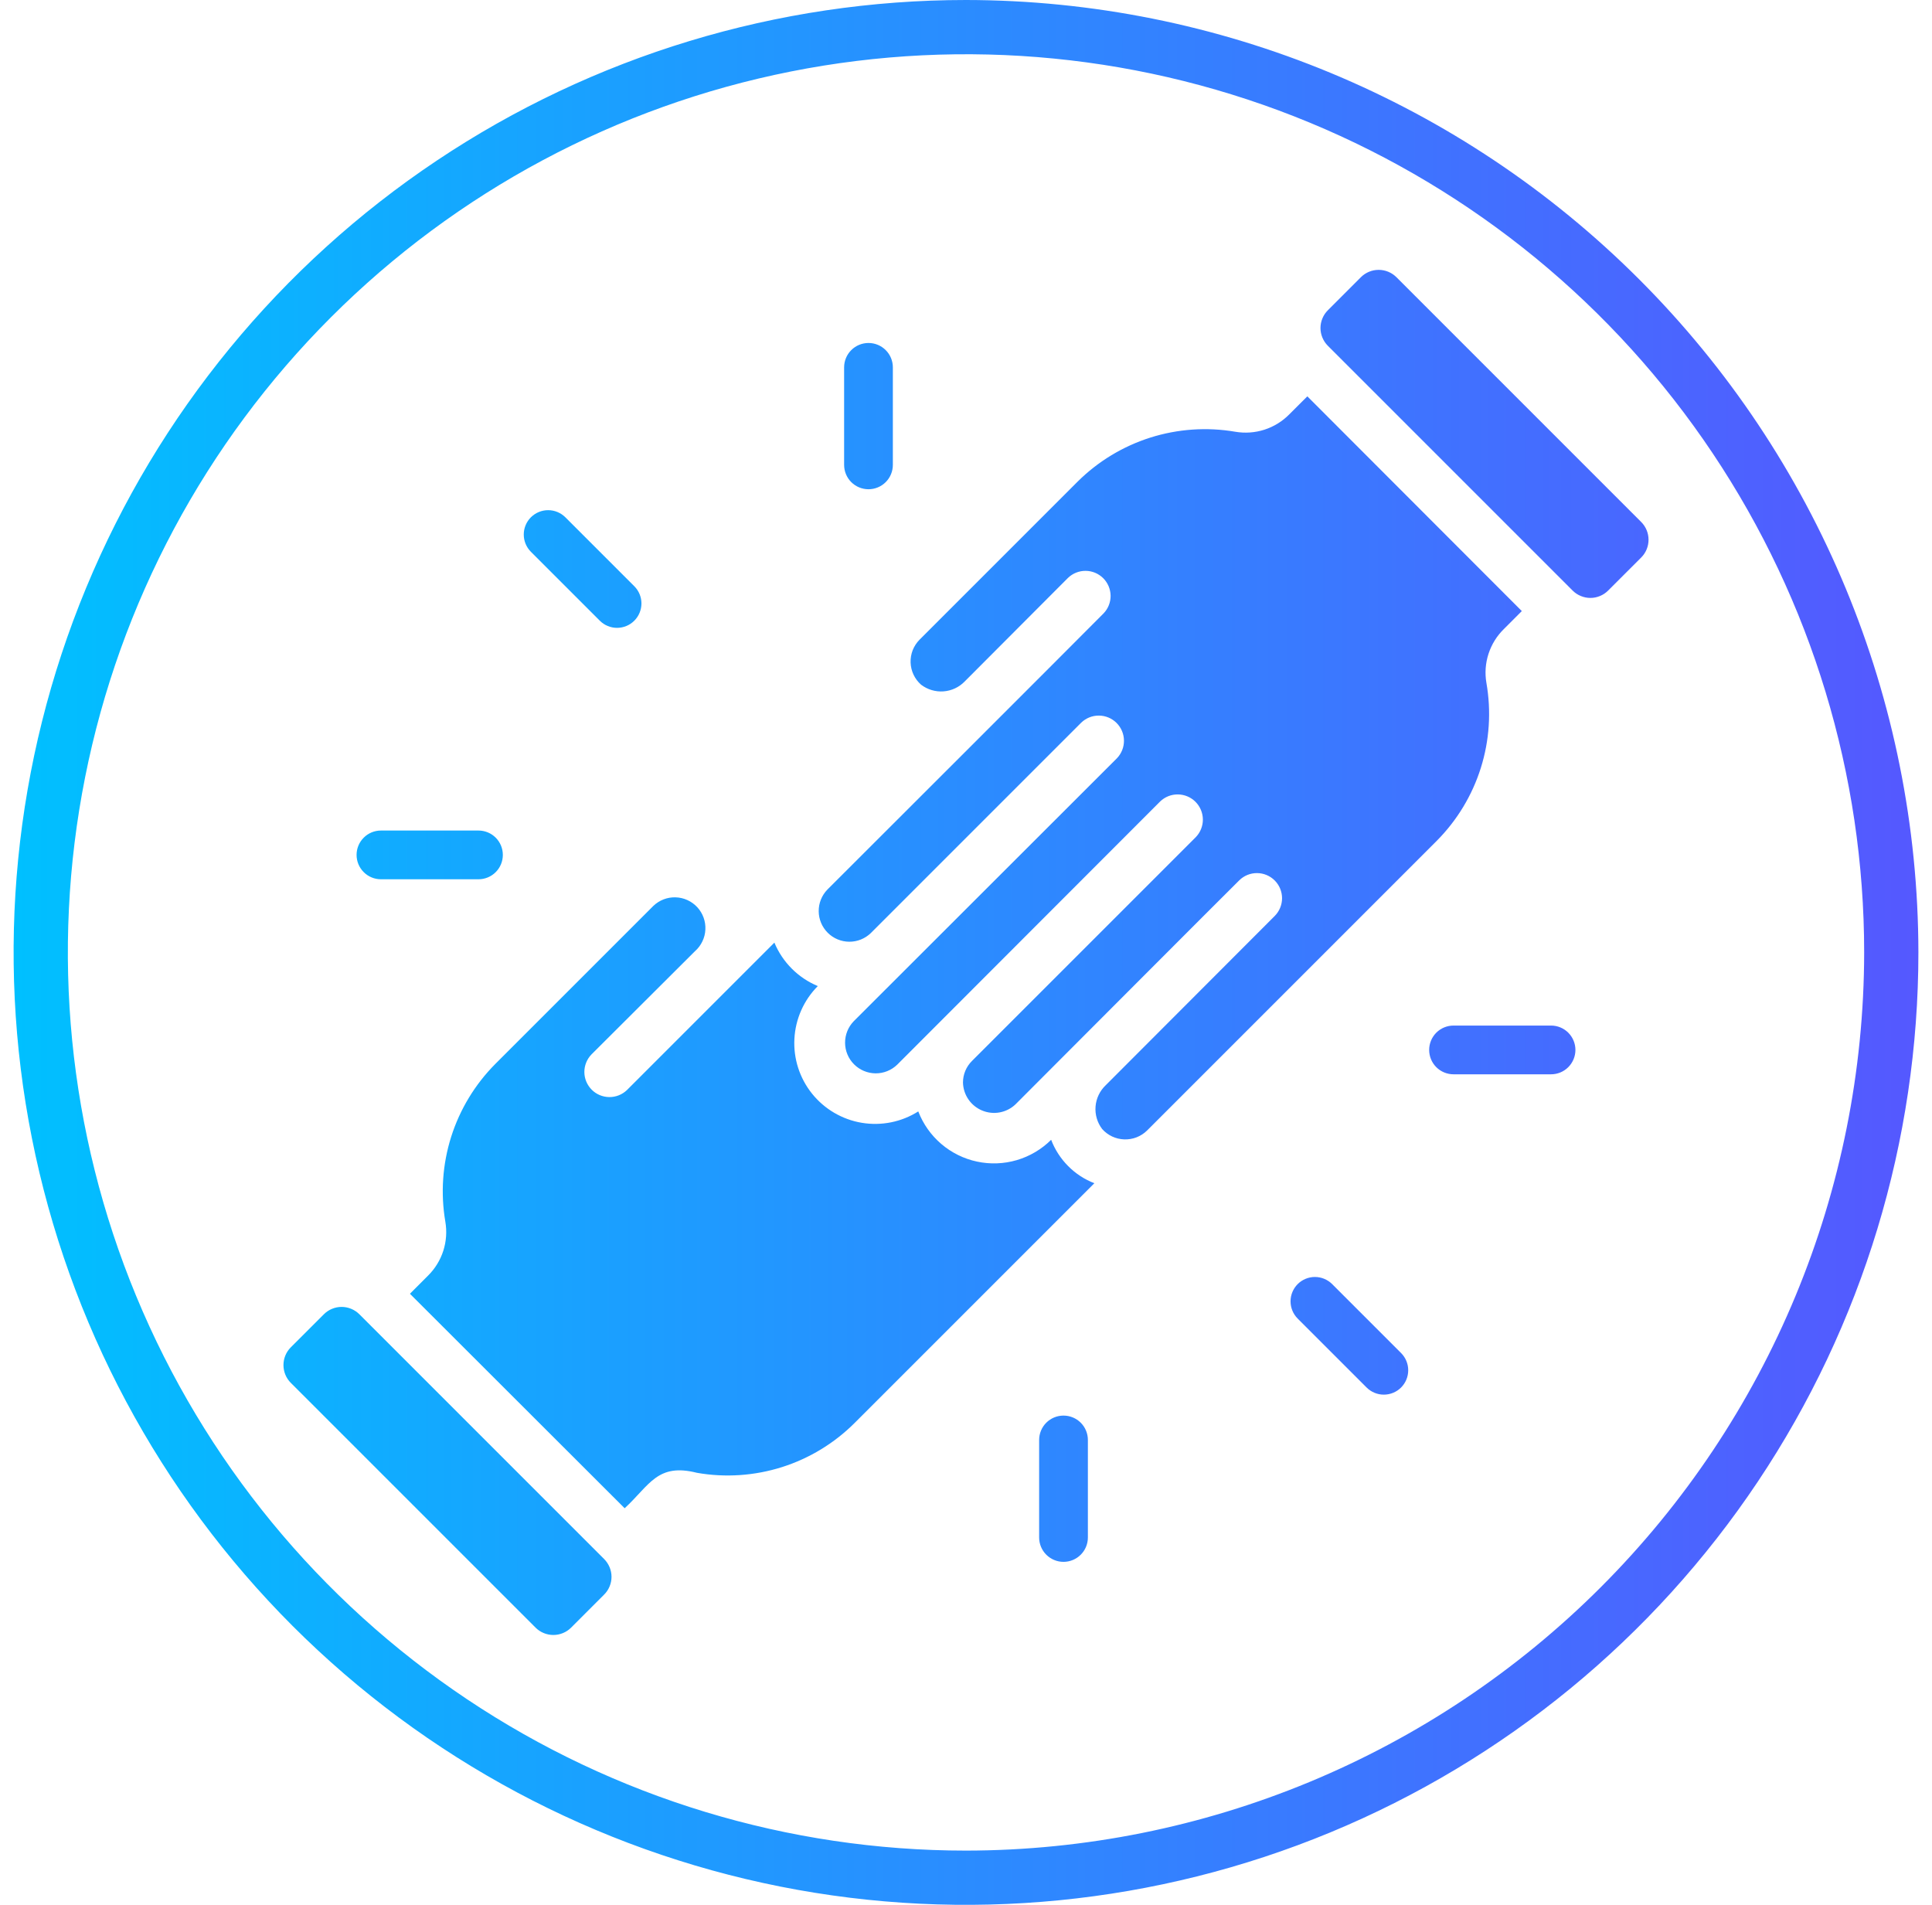 <svg width="71" height="70" viewBox="0 0 71 70" fill="none" xmlns="http://www.w3.org/2000/svg">
<path d="M22.202 57.293C22.288 57.379 22.356 57.481 22.402 57.593C22.449 57.705 22.473 57.825 22.473 57.946C22.473 58.067 22.449 58.187 22.402 58.299C22.356 58.411 22.288 58.513 22.202 58.598L20.988 59.813C20.902 59.899 20.8 59.967 20.688 60.013C20.576 60.059 20.456 60.083 20.335 60.083C20.214 60.083 20.094 60.059 19.982 60.013C19.87 59.967 19.768 59.899 19.682 59.813L10.687 50.818C10.514 50.645 10.417 50.41 10.417 50.165C10.417 49.92 10.514 49.685 10.687 49.512L11.902 48.298C11.987 48.212 12.089 48.144 12.201 48.098C12.313 48.051 12.433 48.027 12.554 48.027C12.675 48.027 12.796 48.051 12.908 48.098C13.019 48.144 13.121 48.212 13.207 48.298L22.202 57.293ZM38.629 41.886C38.278 42.235 37.844 42.492 37.369 42.632C36.893 42.772 36.39 42.791 35.905 42.687C35.42 42.584 34.969 42.361 34.592 42.039C34.215 41.717 33.924 41.305 33.746 40.843C33.129 41.233 32.39 41.382 31.669 41.261C30.949 41.141 30.299 40.759 29.842 40.19C29.385 39.62 29.154 38.902 29.194 38.173C29.233 37.444 29.539 36.754 30.054 36.237C29.332 35.936 28.759 35.362 28.458 34.64L23.04 40.058C22.865 40.226 22.631 40.319 22.389 40.316C22.146 40.313 21.914 40.216 21.744 40.044C21.573 39.871 21.476 39.639 21.475 39.397C21.474 39.154 21.569 38.921 21.738 38.747L25.541 34.954C25.654 34.854 25.746 34.733 25.811 34.597C25.877 34.462 25.915 34.315 25.922 34.164C25.93 34.014 25.908 33.863 25.857 33.722C25.806 33.58 25.727 33.45 25.625 33.339C25.523 33.229 25.399 33.139 25.262 33.077C25.125 33.014 24.977 32.98 24.826 32.976C24.676 32.971 24.526 32.997 24.386 33.051C24.245 33.106 24.117 33.188 24.009 33.292L18.203 39.098C17.457 39.848 16.901 40.765 16.581 41.773C16.262 42.782 16.188 43.852 16.366 44.895C16.427 45.252 16.402 45.619 16.291 45.965C16.18 46.31 15.987 46.624 15.729 46.879L15.065 47.544L22.956 55.426C23.875 54.578 24.155 53.754 25.615 54.124C26.657 54.306 27.728 54.233 28.737 53.914C29.746 53.594 30.663 53.036 31.411 52.288L40.217 43.482C39.855 43.342 39.527 43.127 39.254 42.852C38.98 42.577 38.768 42.248 38.629 41.886ZM54.625 25.096C54.563 24.738 54.59 24.37 54.703 24.024C54.816 23.679 55.01 23.365 55.271 23.112L55.926 22.456L48.044 14.565L47.379 15.229C47.124 15.487 46.81 15.68 46.465 15.791C46.119 15.902 45.752 15.927 45.395 15.866C44.352 15.688 43.282 15.762 42.273 16.081C41.265 16.401 40.348 16.957 39.598 17.703L33.792 23.509C33.684 23.619 33.598 23.75 33.541 23.894C33.485 24.038 33.459 24.192 33.464 24.347C33.469 24.501 33.506 24.653 33.572 24.793C33.638 24.933 33.732 25.058 33.848 25.161C34.084 25.341 34.377 25.429 34.674 25.407C34.97 25.385 35.248 25.255 35.454 25.041L39.247 21.238C39.421 21.07 39.654 20.976 39.896 20.978C40.138 20.979 40.369 21.076 40.541 21.246C40.712 21.416 40.81 21.647 40.814 21.889C40.817 22.131 40.725 22.364 40.558 22.539C39.307 23.8 31.841 31.259 30.405 32.692C30.199 32.905 30.084 33.191 30.087 33.487C30.089 33.783 30.208 34.067 30.418 34.277C30.627 34.486 30.911 34.605 31.207 34.607C31.503 34.61 31.789 34.495 32.002 34.289L39.736 26.555C39.911 26.387 40.145 26.294 40.388 26.297C40.63 26.299 40.862 26.396 41.034 26.568C41.205 26.739 41.303 26.971 41.305 27.214C41.308 27.456 41.215 27.69 41.047 27.865C39.669 29.241 32.589 36.313 31.374 37.529C31.168 37.742 31.054 38.027 31.056 38.324C31.058 38.62 31.177 38.904 31.387 39.113C31.596 39.323 31.88 39.441 32.176 39.444C32.473 39.446 32.758 39.332 32.971 39.126C33.747 38.35 41.636 30.454 42.635 29.453C42.81 29.284 43.044 29.191 43.286 29.194C43.529 29.196 43.761 29.293 43.933 29.465C44.105 29.637 44.202 29.869 44.205 30.112C44.207 30.354 44.114 30.588 43.946 30.763L35.721 38.987C35.616 39.091 35.532 39.214 35.475 39.351C35.418 39.487 35.389 39.633 35.389 39.781C35.394 40.002 35.463 40.217 35.588 40.4C35.713 40.583 35.888 40.725 36.093 40.81C36.297 40.895 36.521 40.919 36.739 40.879C36.956 40.839 37.158 40.736 37.318 40.584C37.318 40.584 45.51 32.374 45.542 32.351C45.716 32.179 45.951 32.083 46.196 32.085C46.44 32.086 46.674 32.184 46.846 32.357C47.019 32.531 47.115 32.766 47.115 33.01C47.114 33.255 47.017 33.489 46.844 33.662L40.632 39.883C40.417 40.088 40.285 40.365 40.261 40.661C40.237 40.957 40.323 41.252 40.503 41.489C40.605 41.604 40.73 41.698 40.87 41.764C41.01 41.829 41.162 41.866 41.317 41.871C41.471 41.876 41.625 41.85 41.77 41.794C41.914 41.737 42.045 41.653 42.155 41.544L52.797 30.902C53.544 30.151 54.101 29.232 54.419 28.222C54.737 27.212 54.807 26.14 54.625 25.096ZM60.313 19.182L51.318 10.187C51.145 10.014 50.91 9.917 50.665 9.917C50.42 9.917 50.185 10.014 50.012 10.187L48.798 11.402C48.712 11.487 48.644 11.589 48.598 11.701C48.551 11.813 48.527 11.933 48.527 12.054C48.527 12.175 48.551 12.295 48.598 12.407C48.644 12.519 48.712 12.621 48.798 12.707L57.793 21.702C57.879 21.788 57.98 21.856 58.093 21.902C58.205 21.949 58.325 21.973 58.446 21.973C58.567 21.973 58.687 21.949 58.799 21.902C58.911 21.856 59.013 21.788 59.098 21.702L60.313 20.488C60.486 20.315 60.583 20.08 60.583 19.835C60.583 19.59 60.486 19.355 60.313 19.182ZM48.956 47.189C48.873 47.106 48.774 47.04 48.665 46.995C48.557 46.95 48.44 46.927 48.322 46.927C48.205 46.927 48.088 46.95 47.98 46.995C47.871 47.04 47.772 47.106 47.689 47.189C47.606 47.272 47.54 47.371 47.495 47.48C47.45 47.588 47.427 47.705 47.427 47.822C47.427 47.94 47.45 48.057 47.495 48.165C47.54 48.274 47.606 48.373 47.689 48.456L50.223 50.99C50.391 51.157 50.619 51.252 50.856 51.251C51.094 51.251 51.321 51.157 51.489 50.989C51.657 50.821 51.751 50.594 51.751 50.356C51.752 50.119 51.657 49.891 51.49 49.723L48.956 47.189ZM57 37.688H53.417C53.179 37.688 52.951 37.782 52.783 37.95C52.615 38.118 52.521 38.346 52.521 38.583C52.521 38.821 52.615 39.049 52.783 39.217C52.951 39.385 53.179 39.479 53.417 39.479H57C57.238 39.479 57.465 39.385 57.633 39.217C57.801 39.049 57.896 38.821 57.896 38.583C57.896 38.346 57.801 38.118 57.633 37.95C57.465 37.782 57.238 37.688 57 37.688ZM31.917 17.979C32.154 17.979 32.382 17.885 32.55 17.717C32.718 17.549 32.812 17.321 32.812 17.083V13.5C32.812 13.262 32.718 13.034 32.55 12.867C32.382 12.698 32.154 12.604 31.917 12.604C31.679 12.604 31.451 12.698 31.283 12.867C31.115 13.034 31.021 13.262 31.021 13.5V17.083C31.021 17.321 31.115 17.549 31.283 17.717C31.451 17.885 31.679 17.979 31.917 17.979ZM22.044 22.811C22.212 22.979 22.44 23.073 22.677 23.073C22.915 23.072 23.142 22.978 23.31 22.81C23.478 22.642 23.572 22.415 23.573 22.177C23.573 21.94 23.479 21.712 23.311 21.544L20.777 19.01C20.694 18.927 20.595 18.861 20.486 18.816C20.378 18.771 20.261 18.748 20.144 18.748C20.026 18.748 19.91 18.771 19.801 18.816C19.692 18.861 19.593 18.927 19.51 19.01C19.427 19.093 19.361 19.192 19.316 19.301C19.271 19.409 19.248 19.526 19.248 19.644C19.248 19.761 19.271 19.878 19.316 19.986C19.361 20.095 19.427 20.194 19.51 20.277L22.044 22.811ZM14 32.312H17.583C17.821 32.312 18.049 32.218 18.217 32.05C18.385 31.882 18.479 31.654 18.479 31.417C18.479 31.179 18.385 30.951 18.217 30.783C18.049 30.615 17.821 30.521 17.583 30.521H14C13.762 30.521 13.534 30.615 13.367 30.783C13.198 30.951 13.104 31.179 13.104 31.417C13.104 31.654 13.198 31.882 13.367 32.05C13.534 32.218 13.762 32.312 14 32.312ZM39.083 52.021C38.846 52.021 38.618 52.115 38.45 52.283C38.282 52.451 38.188 52.679 38.188 52.917V56.5C38.188 56.738 38.282 56.965 38.45 57.133C38.618 57.301 38.846 57.396 39.083 57.396C39.321 57.396 39.549 57.301 39.717 57.133C39.885 56.965 39.979 56.738 39.979 56.5V52.917C39.979 52.679 39.885 52.451 39.717 52.283C39.549 52.115 39.321 52.021 39.083 52.021ZM70.5 35C70.5 41.922 68.447 48.689 64.601 54.445C60.756 60.201 55.289 64.687 48.894 67.336C42.498 69.985 35.461 70.678 28.672 69.328C21.883 67.977 15.646 64.644 10.751 59.749C5.856 54.854 2.523 48.617 1.173 41.828C-0.178 35.039 0.515 28.002 3.164 21.606C5.813 15.211 10.299 9.744 16.055 5.899C21.811 2.053 28.578 0 35.5 0C44.779 0.01 53.676 3.701 60.237 10.263C66.799 16.824 70.49 25.721 70.5 35ZM68.507 35C68.507 28.472 66.571 22.09 62.944 16.663C59.317 11.235 54.162 7.004 48.131 4.506C42.1 2.008 35.463 1.354 29.061 2.628C22.658 3.901 16.777 7.045 12.161 11.661C7.545 16.277 4.401 22.158 3.128 28.561C1.854 34.963 2.508 41.6 5.006 47.631C7.504 53.662 11.735 58.817 17.163 62.444C22.59 66.071 28.972 68.007 35.5 68.007C44.251 67.997 52.64 64.516 58.828 58.328C65.016 52.14 68.497 43.751 68.507 35Z" fill="url(#paint0_linear_528_5408)"/>
<defs>
<linearGradient id="paint0_linear_528_5408" x1="0.5" y1="35" x2="70.5" y2="35" gradientUnits="userSpaceOnUse">
<stop stop-color="#00C0FF"/>
<stop offset="1" stop-color="#5558FF"/>
</linearGradient>
</defs>
</svg>

